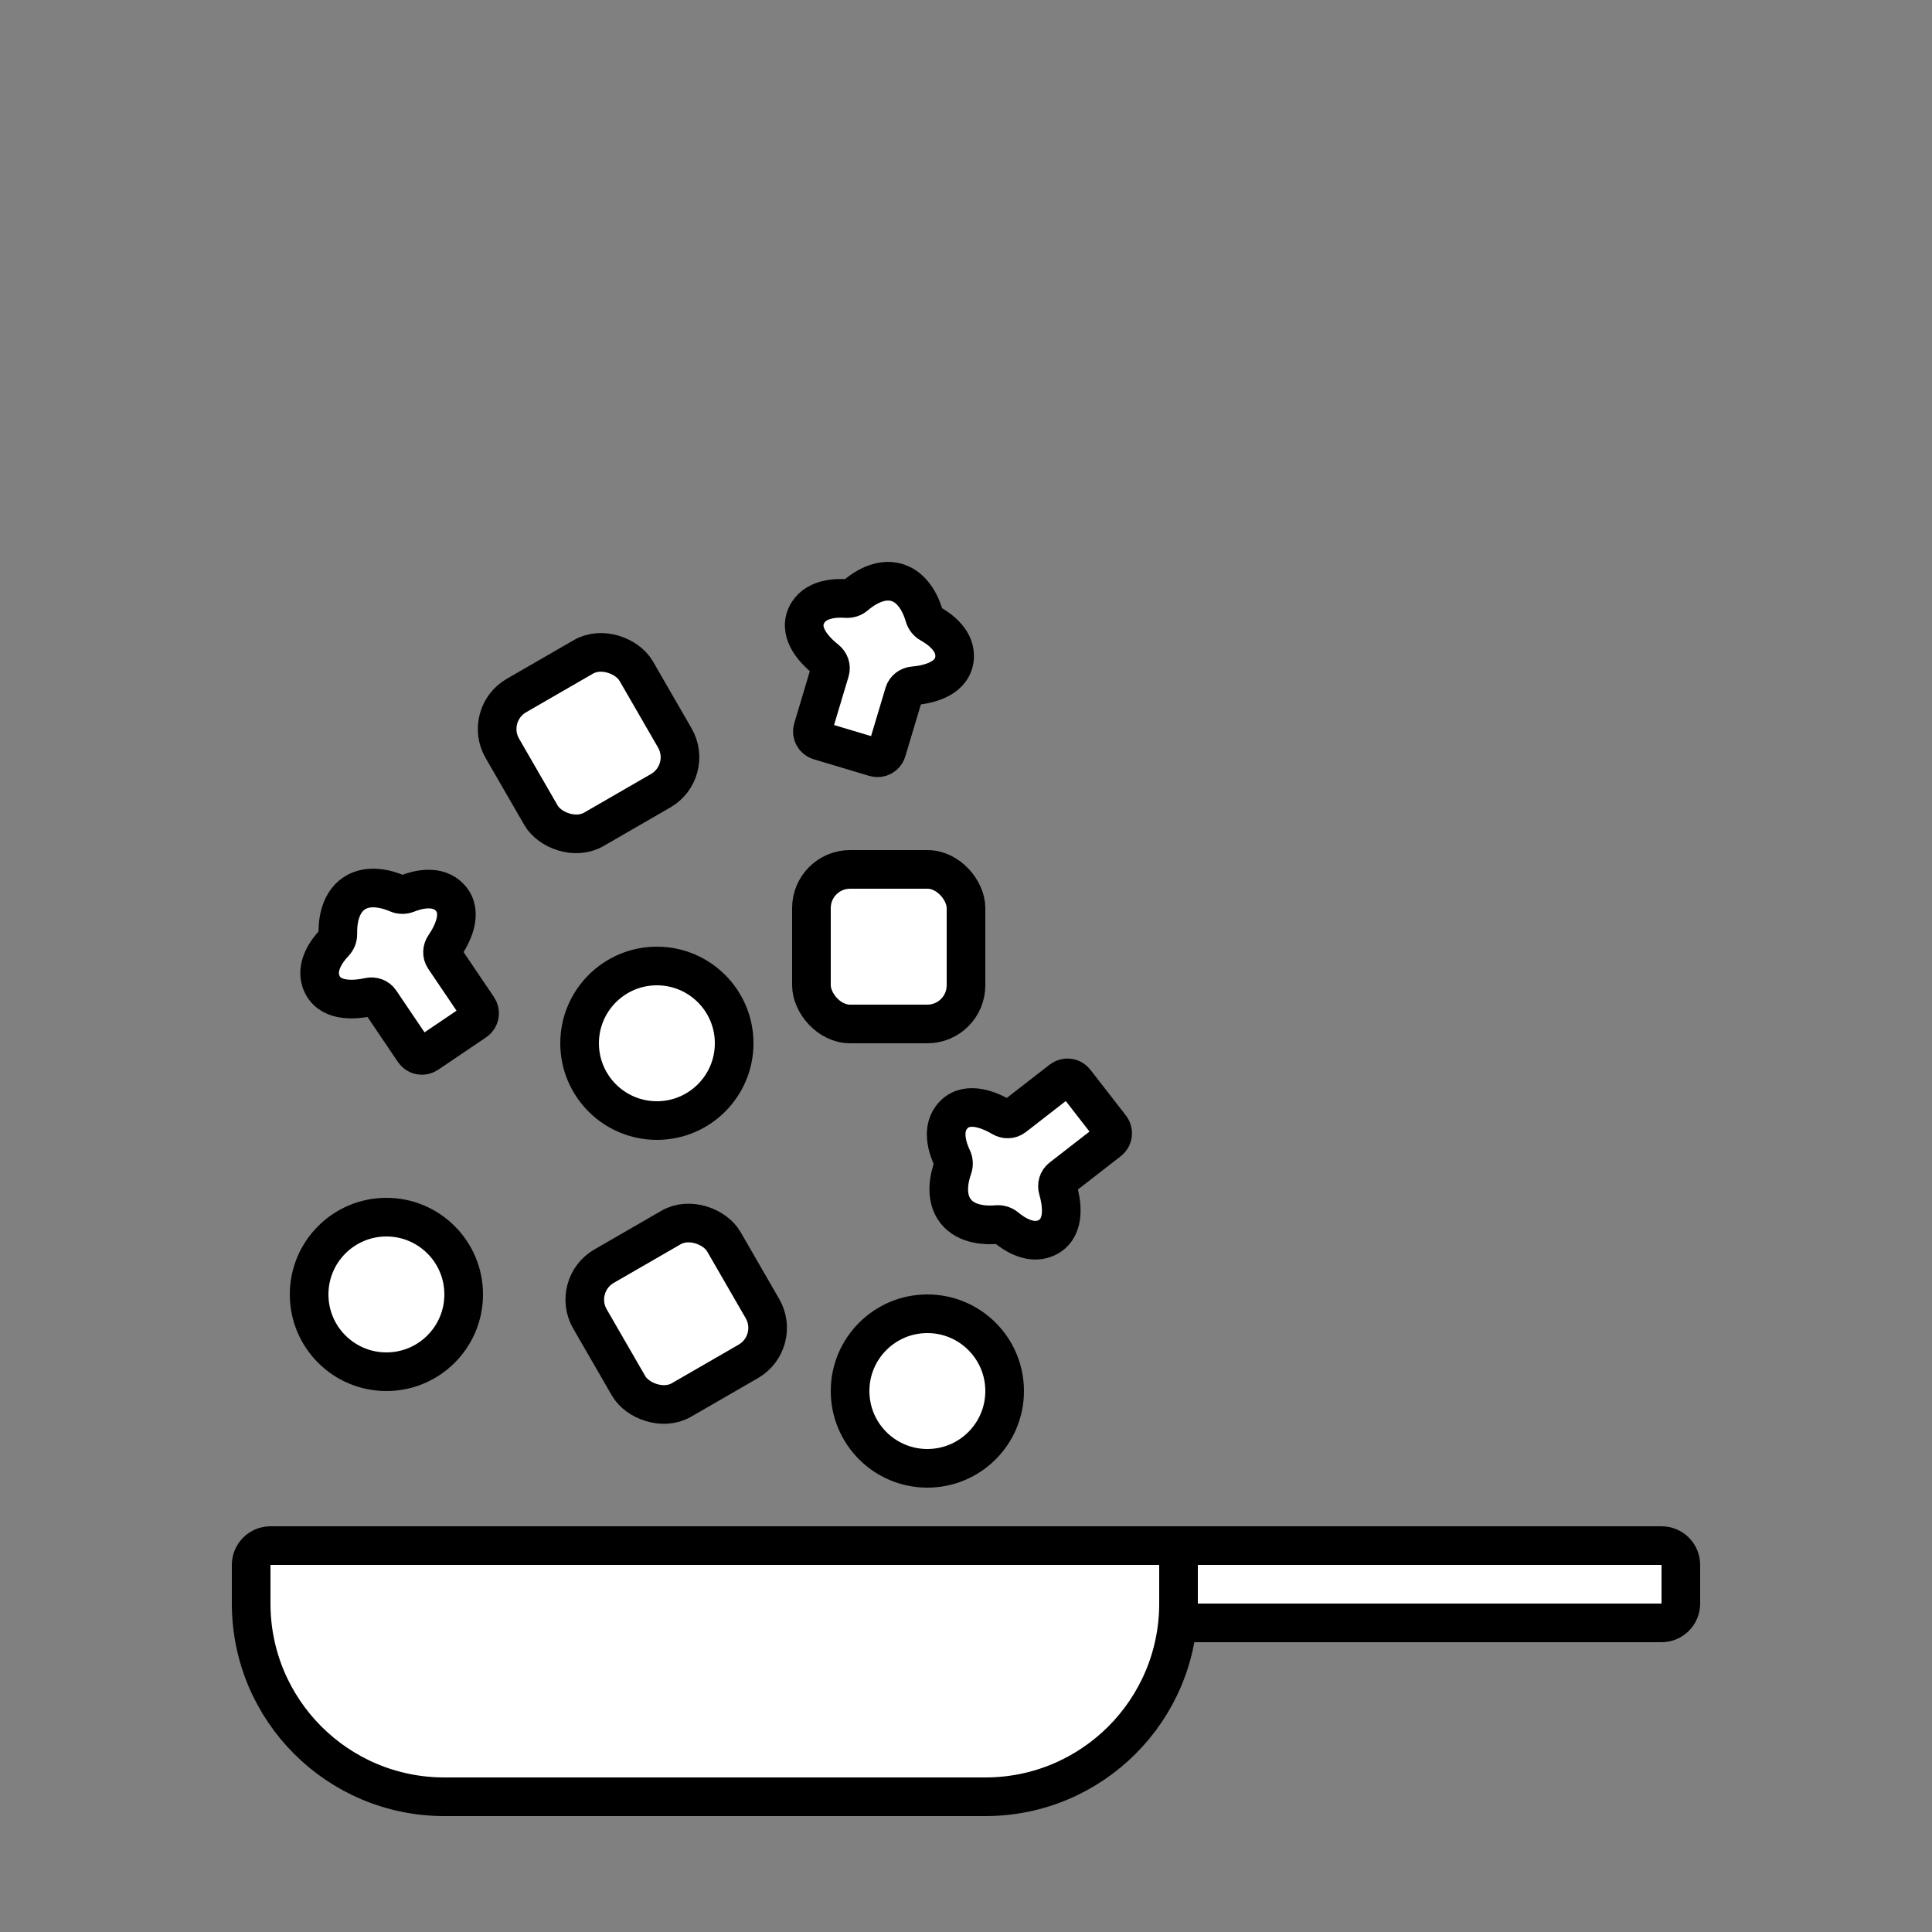 <svg width="100" height="100" viewBox="0 0 100 100" fill="none" xmlns="http://www.w3.org/2000/svg" ><rect x="0" y="0" width="100" height="100" fill="#808080" stroke="none"/><style>
     .line-cooking1-pan {animation:line-cooking1-pan 3s infinite; transform-origin: 64px 82px;}
     @keyframes line-cooking1-pan {
         0%{transform: rotate(0);}
         20%{transform: rotate(-4deg);}
         30%{transform: rotate(20deg);}
         50%{transform: rotate(0deg);}
         100%{transform: rotate(0deg);}
     }
     .line-cooking1-1 {animation:line-cooking1-1 3s infinite;}
     @keyframes line-cooking1-1 {
         0%{transform: translate3d(0, 38px, 0);}
         20%{transform: translate3d(0, 38px, 0);}
         31.5%{transform: translate3d(0, -5px, 0);}
         33.5%{transform: translate3d(0, -5px, 0);}
         50%{transform: translate3d(0, 38px, 0);}
         100%{transform: translate3d(0, 38px, 0);}
     }

     .line-cooking1-2 {animation:line-cooking1-2 3s infinite;}
     @keyframes line-cooking1-2 {
         0%{transform: translate3d(0, 25px, 0);}
         20%{transform: translate3d(0, 25px, 0);}
         32%{transform: translate3d(0, -5px, 0);}
         34%{transform: translate3d(0, -5px, 0);}
         50%{transform: translate3d(0, 25px, 0);}
         100%{transform: translate3d(0, 25px, 0);}
     }

     .line-cooking1-3 {animation:line-cooking1-3 3s infinite;}
     @keyframes line-cooking1-3 {
         0%{transform: translate3d(0, 52px, 0);}
         20%{transform: translate3d(0, 52px, 0);}
         31%{transform: translate3d(0, 0px, 0);}
         33%{transform: translate3d(0, 0px, 0);}
         50%{transform: translate3d(0, 52px, 0);}
         100%{transform: translate3d(0, 52px, 0);}
     }
     
     .line-cooking1-4 {animation:line-cooking1-4 3s infinite;}
     @keyframes line-cooking1-4 {
         0%{transform: translate3d(0, 20px, 0);}
         20%{transform: translate3d(0, 20px, 0);}
         31%{transform: translate3d(0, -20px, 0);}
         32%{transform: translate3d(0, -20px, 0);}
         45%{transform: translate3d(0, 20px, 0);}
         100%{transform: translate3d(0, 20px, 0);}
     }

     .line-cooking1-5 {animation:line-cooking1-5 3s infinite;}
     @keyframes line-cooking1-5 {
         0%{transform: translate3d(0, 33px, 0);}
         20%{transform: translate3d(0, 33px, 0);}
         30%{transform: translate3d(0, -10px, 0);}
         32%{transform: translate3d(0, -10px, 0);}
         45%{transform: translate3d(0, 33px, 0);}
         100%{transform: translate3d(0, 33px, 0);}
     }

     .line-cooking1-6 {animation:line-cooking1-6 3s infinite;}
     @keyframes line-cooking1-6 {
         0%{transform: translate3d(0, 14px, 0);}
         20%{transform: translate3d(0, 14px, 0);}
         34%{transform: translate3d(0, -10px, 0);}
         35%{transform: translate3d(0, -10px, 0);}
         45%{transform: translate3d(0, 14px, 0);}
         100%{transform: translate3d(0, 14px, 0);}
     }
     .line-cooking1-7 {animation:line-cooking1-7 3s infinite;}
     @keyframes line-cooking1-7 {
         0%{transform: translate3d(0, 38px, 0);}
         20%{transform: translate3d(0, 38px, 0);}
         30%{transform: translate3d(0, -10px, 0);}
         32%{transform: translate3d(0, -10px, 0);}
         55%{transform: translate3d(0, 38px, 0);}
         100%{transform: translate3d(0, 38px, 0);}
     }

     .line-cooking1-8 {animation:line-cooking1-8 3s infinite;}
     @keyframes line-cooking1-8 {
         0%{transform: translate3d(0, 17px, 0);}
         20%{transform: translate3d(0, 17px, 0);}
         31%{transform: translate3d(0, -10px, 0);}
         32%{transform: translate3d(0, -10px, 0);}
         52%{transform: translate3d(0, 17px, 0);}
         100%{transform: translate3d(0, 17px, 0);}
     }
     .line-cooking1-9 {animation:line-cooking1-9 3s infinite;}
     @keyframes line-cooking1-9 {
         0%{transform: translate3d(0, 47px, 0);}
         20%{transform: translate3d(0, 47px, 0);}
         31%{transform: translate3d(0, -10px, 0);}
         32%{transform: translate3d(0, -10px, 0);}
         49%{transform: translate3d(0, 47px, 0);}
         100%{transform: translate3d(0, 47px, 0);}
     }
    </style><circle class="line-cooking1-4 stroke2 fill2" cx="20" cy="67" r="4" fill="#fff" stroke="#000" stroke-width="2px" style="animation-duration: 3s;"></circle><circle class="line-cooking1-5 stroke2 fill2" cx="34" cy="54" r="4" fill="#fff" stroke="#000" stroke-width="2px" style="animation-duration: 3s;"></circle><circle class="line-cooking1-6 stroke2 fill2" cx="48" cy="72" r="4" fill="#fff" stroke="#000" stroke-width="2px" style="animation-duration: 3s;"></circle><rect class="line-cooking1-7 stroke2 fill2" x="42" y="45" width="8" height="8" rx="2" fill="#fff" stroke="#000" stroke-width="2px" style="animation-duration: 3s;"></rect><rect class="line-cooking1-8 stroke2 fill2" x="29.536" y="66.536" width="8" height="8" rx="2" transform="rotate(-30 29.536 66.536)" fill="#fff" stroke="#000" stroke-width="2px" style="animation-duration: 3s;"></rect><rect class="line-cooking1-9 stroke2 fill2" x="25" y="37" width="8" height="8" rx="2" transform="rotate(-30 25 37)" fill="#fff" stroke="#000" stroke-width="2px" style="animation-duration: 3s;"></rect><path class="line-cooking1-3 stroke2 fill2" d="M45.279 39.202L42.405 38.342C42.14 38.263 41.99 37.984 42.069 37.719L42.964 34.731C43.028 34.515 42.941 34.283 42.765 34.144C42.25 33.739 41.309 32.832 41.73 31.877C42.132 30.965 43.279 30.941 43.806 30.981C43.975 30.994 44.146 30.938 44.275 30.827C44.655 30.5 45.525 29.881 46.422 30.15C47.32 30.419 47.707 31.413 47.844 31.895C47.891 32.059 48.003 32.2 48.151 32.282C48.614 32.537 49.559 33.188 49.394 34.171C49.221 35.2 47.937 35.441 47.284 35.497C47.06 35.516 46.86 35.662 46.795 35.878L45.901 38.866C45.822 39.131 45.543 39.281 45.279 39.202Z" fill="#fff" stroke="#000" stroke-width="2px" style="animation-duration: 3s;"></path><path class="line-cooking1-1 stroke2 fill2" d="M24.604 52.862L22.119 54.542C21.89 54.697 21.579 54.637 21.424 54.408L19.678 51.823C19.552 51.637 19.317 51.557 19.098 51.605C18.458 51.747 17.16 51.901 16.688 50.97C16.237 50.082 16.945 49.178 17.309 48.797C17.427 48.674 17.492 48.506 17.487 48.336C17.474 47.835 17.546 46.77 18.323 46.245C19.099 45.721 20.114 46.051 20.574 46.25C20.73 46.318 20.91 46.32 21.068 46.257C21.558 46.061 22.661 45.741 23.317 46.491C24.004 47.277 23.377 48.424 23.006 48.964C22.88 49.15 22.866 49.397 22.992 49.583L24.739 52.168C24.893 52.397 24.833 52.708 24.604 52.862Z" fill="#fff" stroke="#000" stroke-width="2px" style="animation-duration: 3s;"></path><path class="line-cooking1-2 stroke2 fill2" d="M55.647 55.982L57.488 58.351C57.657 58.569 57.618 58.883 57.4 59.053L54.936 60.967C54.758 61.105 54.694 61.344 54.757 61.559C54.941 62.189 55.181 63.473 54.283 64.006C53.427 64.515 52.478 63.869 52.073 63.53C51.943 63.421 51.771 63.368 51.602 63.383C51.102 63.429 50.035 63.428 49.46 62.688C48.885 61.948 49.148 60.914 49.316 60.442C49.373 60.281 49.364 60.102 49.29 59.948C49.062 59.472 48.67 58.393 49.375 57.689C50.114 56.951 51.299 57.501 51.863 57.835C52.057 57.949 52.304 57.946 52.482 57.808L54.945 55.894C55.163 55.725 55.478 55.764 55.647 55.982Z" fill="#fff" stroke="#000" stroke-width="2px" style="animation-duration: 3s;"></path><g class="line-cooking1-pan" style="animation-duration: 3s;"><path class="stroke1 fill1" d="M59 80H86C86.552 80 87 80.448 87 81V83C87 83.552 86.552 84 86 84H59V80Z" fill="#fff" stroke="#000" stroke-width="2px"></path><path class="stroke1 fill1" d="M13 81C13 80.448 13.448 80 14 80H61V83C61 88.523 56.523 93 51 93H23C17.477 93 13 88.523 13 83V81Z" fill="#fff" stroke="#000" stroke-width="2px"></path></g></svg>